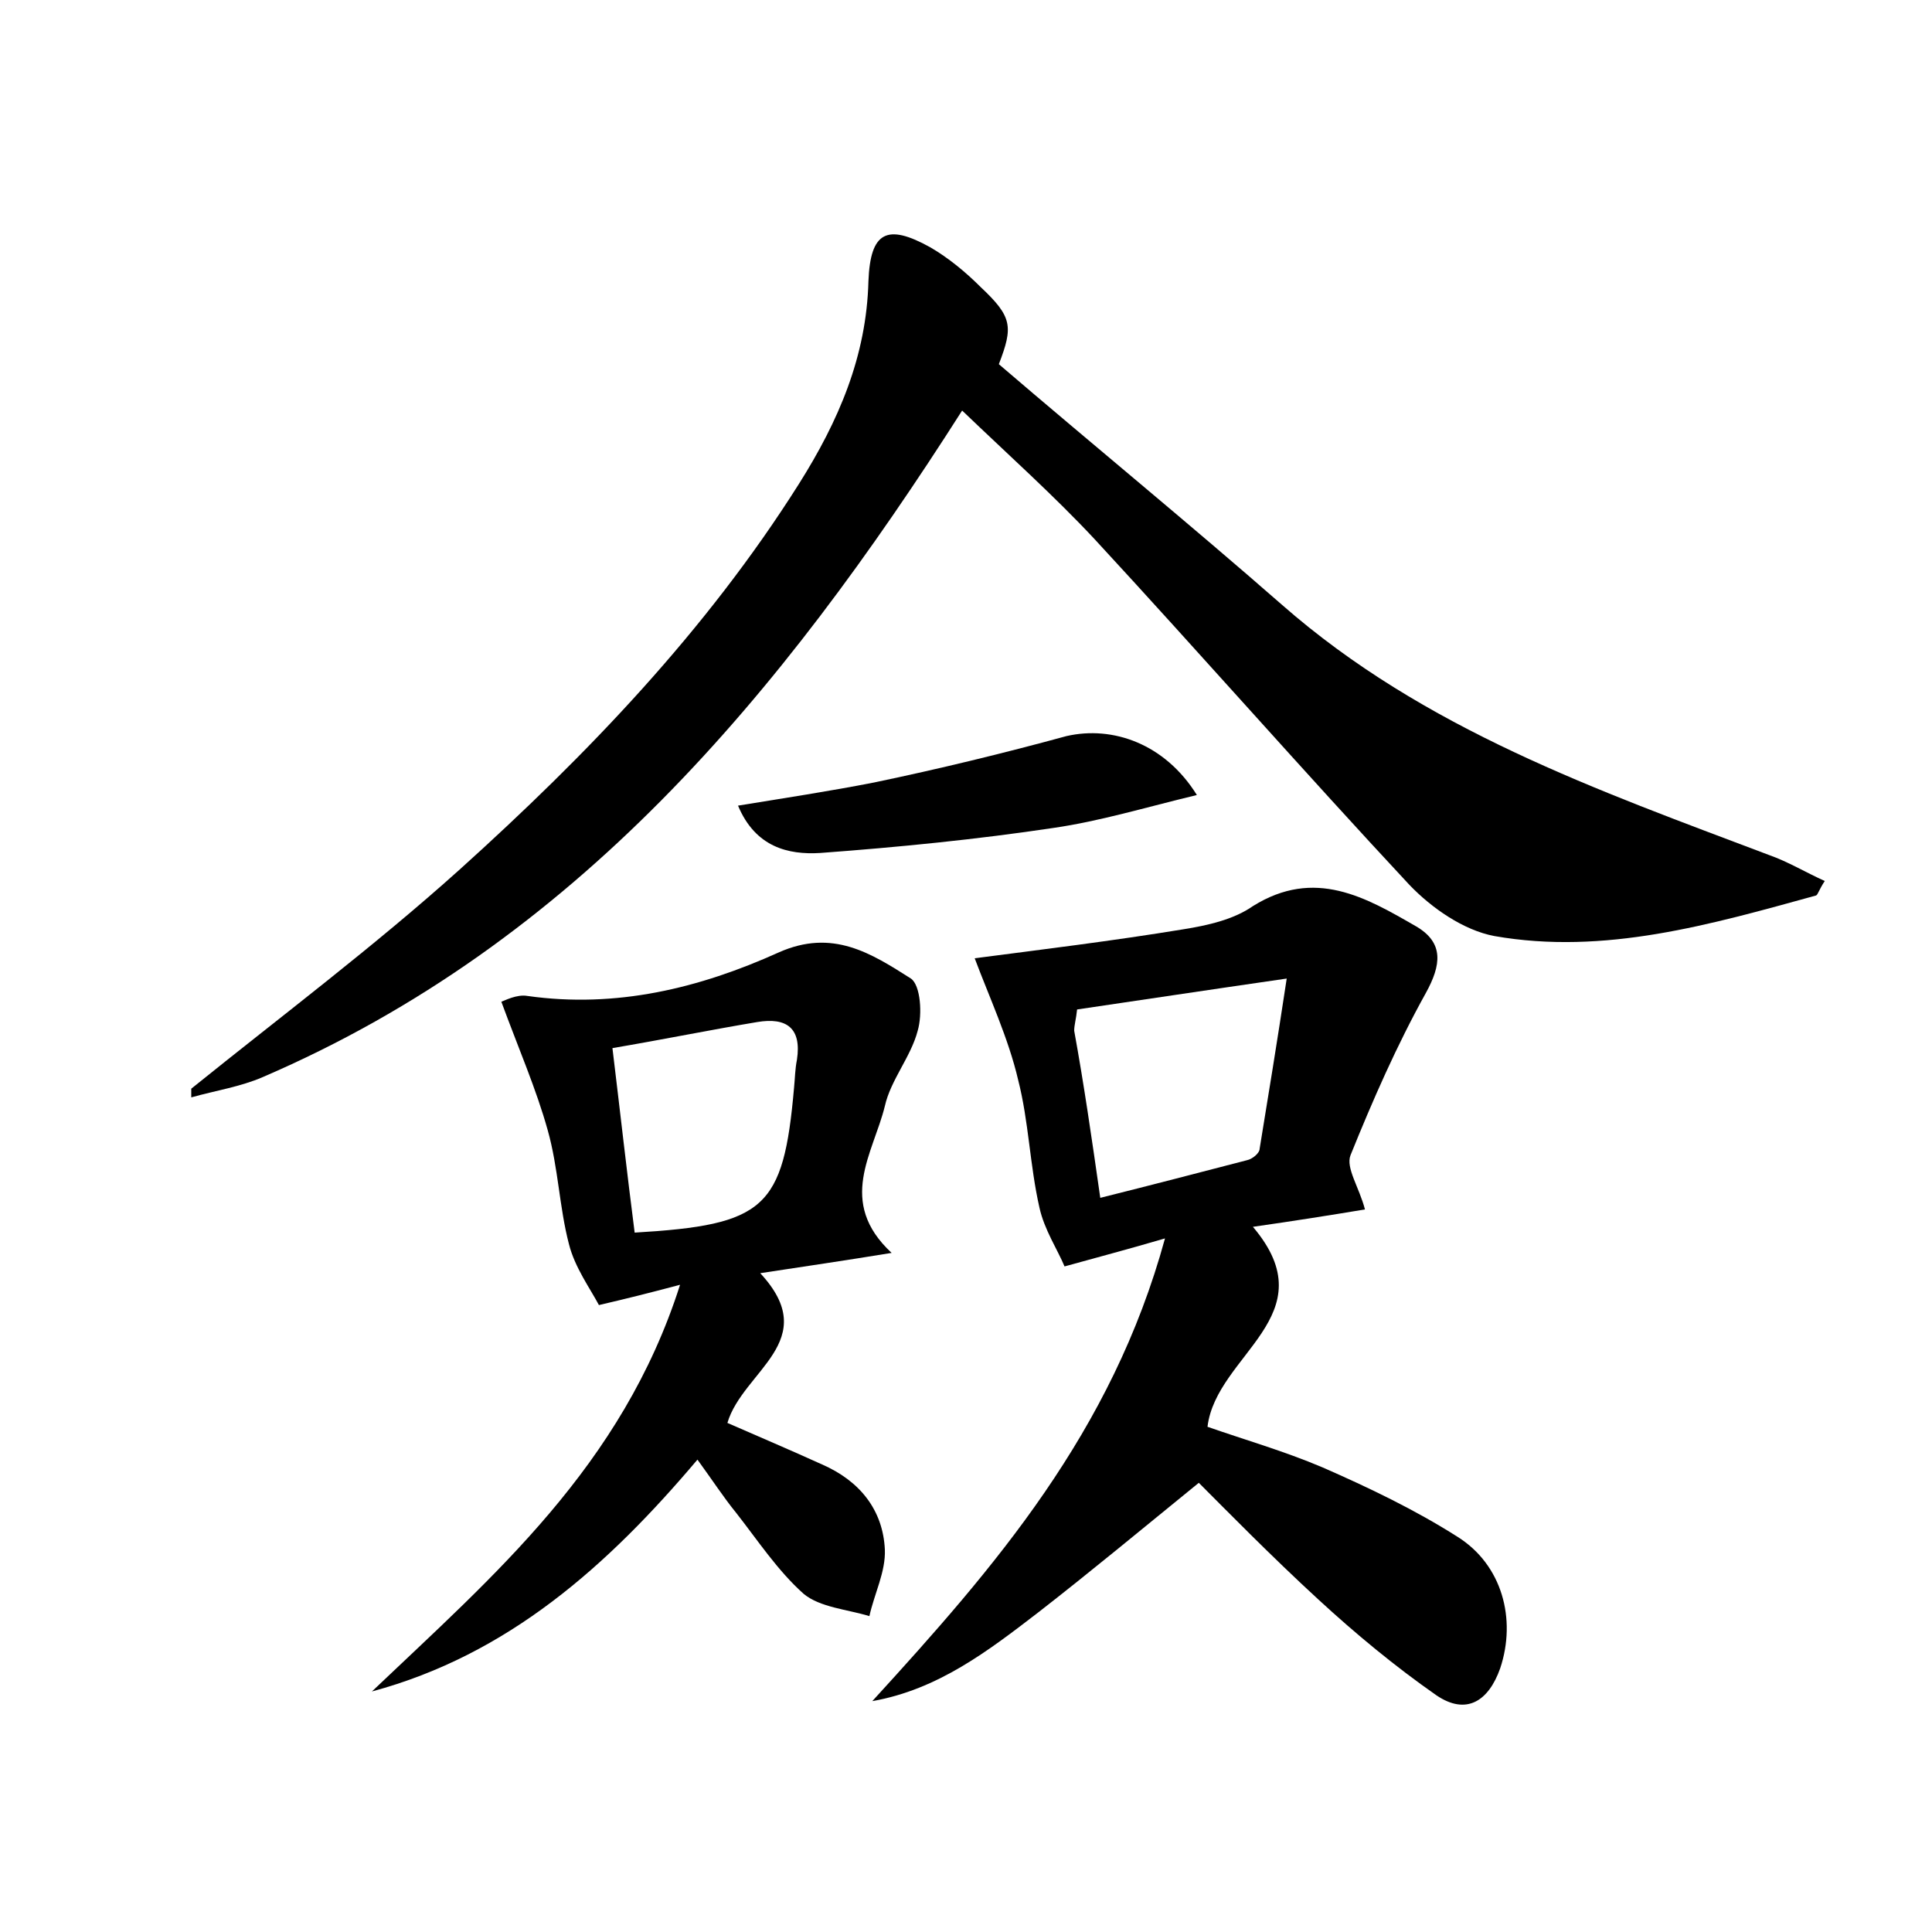 <?xml version="1.0" encoding="utf-8"?>
<!-- Generator: Adobe Illustrator 22.0.0, SVG Export Plug-In . SVG Version: 6.00 Build 0)  -->
<svg version="1.1" id="图层_1" xmlns="http://www.w3.org/2000/svg" xmlns:xlink="http://www.w3.org/1999/xlink" x="0px" y="0px"
	 viewBox="0 0 200 200" style="enable-background:new 0 0 200 200;" xml:space="preserve">
<style type="text/css">
	.st1{fill:#010000;}
	.st4{fill:#fbfafc;}
</style>
<g>
	
	<path d="M19.8,112.7C29.1,105.2,38.7,98,47.6,90c13.2-11.9,25.5-24.7,35.1-39.9c4.1-6.5,7-13.2,7.2-21c0.2-5.1,1.9-6,6.4-3.5
		c1.9,1.1,3.7,2.6,5.2,4.1c3.3,3.1,3.4,4.1,1.9,8c9.8,8.4,19.7,16.5,29.3,24.9c14.7,12.9,32.7,19.2,50.4,25.9c2,0.7,3.8,1.8,5.8,2.7
		c-0.6,0.9-0.7,1.4-0.9,1.5c-10.9,3-21.9,6.2-33.3,4.2c-3.2-0.6-6.5-2.9-8.8-5.3c-11-11.8-21.7-24-32.6-35.8
		c-4.2-4.5-8.8-8.6-13.7-13.3c-18.8,29.5-40.1,55.1-72.4,69c-2.3,1-4.9,1.4-7.4,2.1C19.8,113.3,19.8,113,19.8,112.7z"/>
	<path d="M100.9,99.2c6.9-0.9,14.3-1.8,21.6-3c2.5-0.4,5.2-1,7.2-2.4c6.4-4,11.7-0.9,16.9,2.1c2.9,1.7,2.6,4,1,6.9
		c-3,5.4-5.5,11.1-7.8,16.8c-0.5,1.3,0.9,3.3,1.5,5.6c-3.6,0.6-7.4,1.2-11.6,1.8c7.8,9.2-3.8,13.2-4.7,20.7
		c3.7,1.3,7.9,2.5,11.9,4.2c4.8,2.1,9.6,4.4,14,7.2c4.6,2.9,6.1,8.5,4.4,13.6c-1.2,3.4-3.5,4.9-6.6,2.8c-4.3-3-8.4-6.4-12.2-9.9
		c-4.9-4.5-9.6-9.3-12.4-12.1c-5.9,4.8-11.2,9.2-16.6,13.4c-5.2,4-10.4,8-17.2,9.2c12.7-13.9,24.8-27.8,30.3-47.9
		c-4.1,1.2-6.8,1.9-10.4,2.9c-0.7-1.7-2.1-3.8-2.6-6.1c-1-4.4-1.1-8.9-2.2-13.2C104.4,107.5,102.4,103.2,100.9,99.2z M113.9,124
		c5.2-1.3,10.2-2.6,15.2-3.9c0.5-0.1,1.3-0.7,1.3-1.2c0.9-5.5,1.8-11,2.8-17.6c-8.3,1.2-14.9,2.2-21.7,3.2c-0.1,1-0.3,1.6-0.3,2.2
		C112.2,112.2,113,117.7,113.9,124z"/>
	<path d="M70.4,133c-3.4,0.9-5.4,1.4-8.4,2.1c-0.9-1.7-2.5-3.9-3.1-6.3c-1-3.8-1.1-7.9-2.2-11.8c-1.2-4.3-3-8.4-4.8-13.3
		c0.3-0.1,1.6-0.8,2.7-0.6c9.2,1.3,17.8-0.8,26-4.5c5.6-2.5,9.6,0.1,13.7,2.7c1,0.7,1.2,3.7,0.7,5.4c-0.7,2.7-2.8,5.1-3.4,7.8
		c-1.2,4.9-5,9.9,0.7,15.2c-4.9,0.8-9,1.4-13.6,2.1c6.5,7-1.8,10.1-3.4,15.5c3.2,1.4,6.5,2.8,9.8,4.3c3.9,1.7,6.3,4.7,6.5,8.8
		c0.1,2.3-1.1,4.6-1.6,6.9c-2.3-0.7-5.1-0.9-6.8-2.3c-2.7-2.4-4.8-5.6-7-8.4c-1.3-1.6-2.4-3.3-4-5.5c-9.3,11-19.6,20.2-33.7,24
		C51.1,163.1,64.4,151.8,70.4,133z M65.7,127.6c13.5-0.8,15.4-2.5,16.5-15c0.1-1,0.1-1.9,0.3-2.9c0.5-3.3-1.1-4.4-4.1-3.9
		c-4.8,0.8-9.7,1.8-15,2.7C64.2,115.1,64.9,121.4,65.7,127.6z"/>
	<path d="M123.9,82.3c-5.4,1.3-10,2.7-14.8,3.4c-8,1.2-16.1,2-24.2,2.6c-3.3,0.2-6.7-0.6-8.5-4.9c4.9-0.8,9.5-1.5,14.1-2.4
		c6.7-1.4,13.3-3,19.9-4.8C115.2,75.1,120.6,77,123.9,82.3z"/>
	
	
</g>
</svg>
